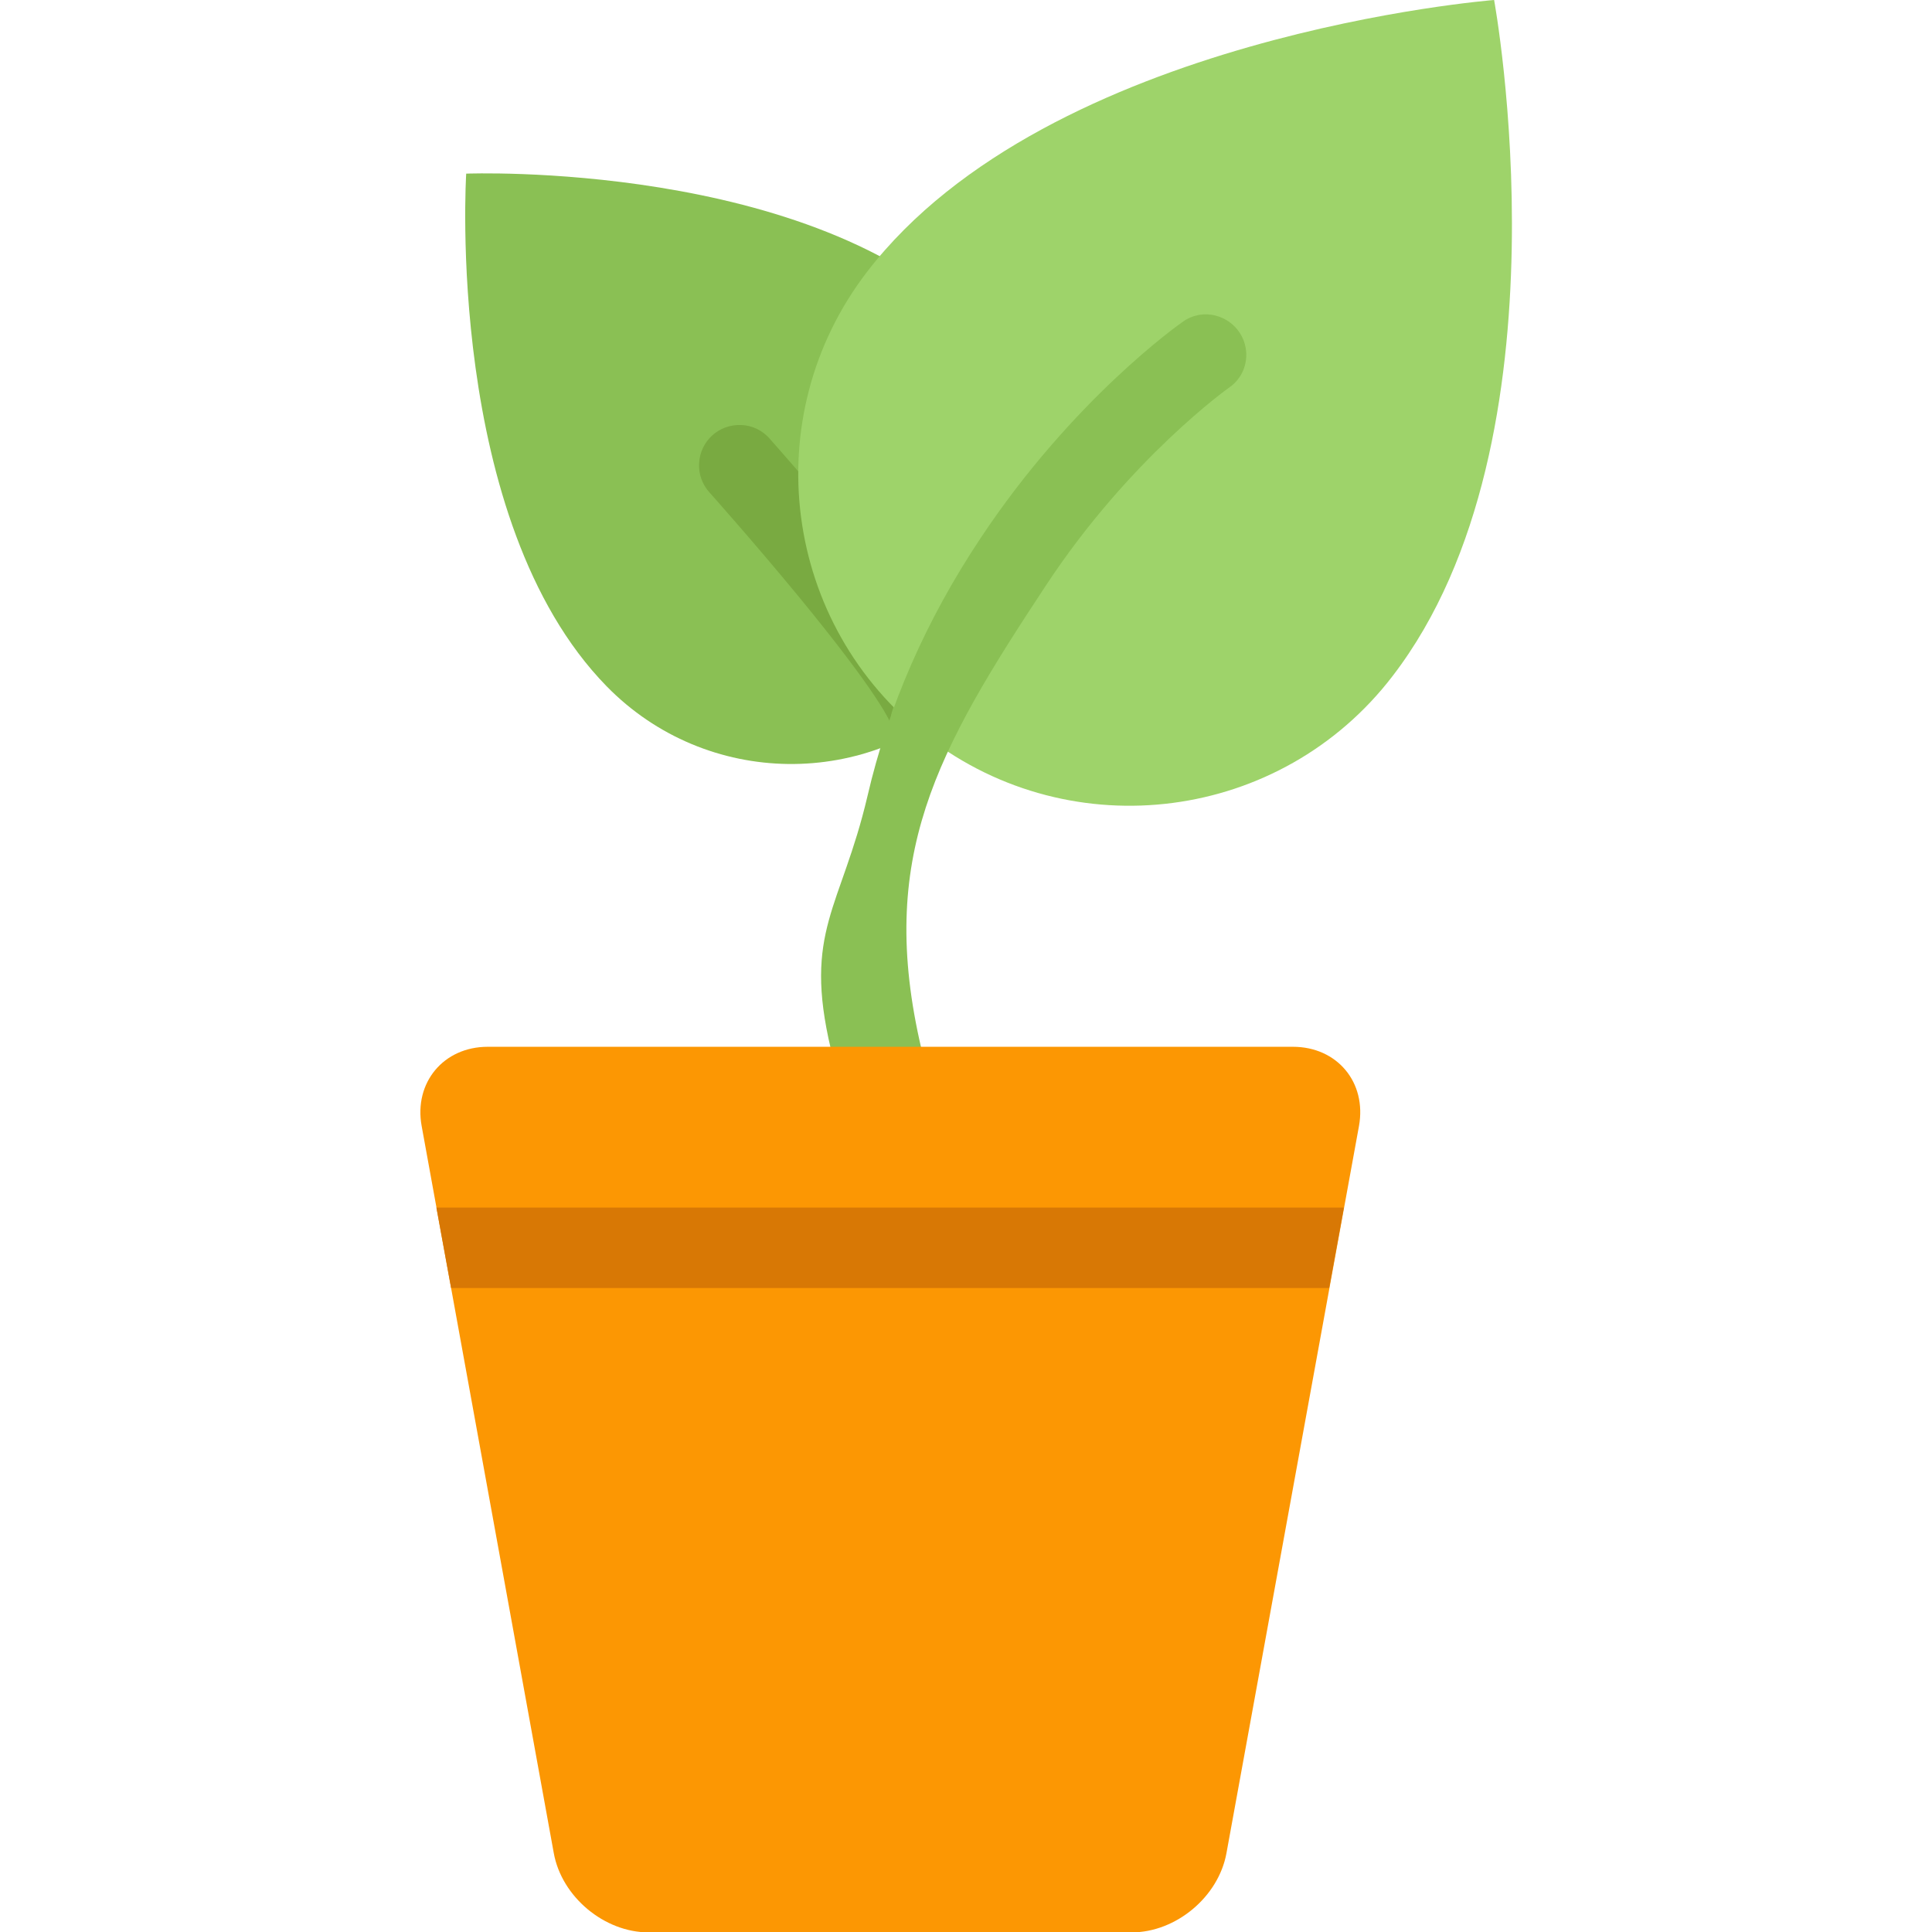 <?xml version="1.0" encoding="utf-8"?>
<!-- Generator: Adobe Illustrator 21.0.2, SVG Export Plug-In . SVG Version: 6.00 Build 0)  -->
<svg version="1.1" id="Layer_1" xmlns="http://www.w3.org/2000/svg" xmlns:xlink="http://www.w3.org/1999/xlink" x="0px" y="0px"
	 viewBox="0 0 511.8 511.8" style="enable-background:new 0 0 511.8 511.8;" xml:space="preserve">
<style type="text/css">
	.st0{fill:#8AC054;}
	.st1{fill:#79AA41;}
	.st2{fill:#9ED36A;}
	.st3{fill:#FC9703;}
	.st4{fill:#D87805;}
</style>
<path class="st0" d="M123.5,46c0,0-5.8,91.8,37.2,135.8c26.4,27,69.6,27.5,96.6,1.2l0,0c27-26.4,27.4-69.7,1.1-96.7
	C215.3,42.4,123.5,46,123.5,46z"/>
<path class="st1" d="M249.3,172.2c-4.2-6.2-10.3-14.3-18.2-24c-13.2-16.3-26.8-31.5-27.3-32.1l0,0c-1.8-2-4.4-3.4-7.4-3.5
	c-5.9-0.3-10.9,4.2-11.2,10.1c-0.2,2.9,0.9,5.7,2.7,7.7l0,0c0.1,0.1,11.6,13,23.4,27.3c22.2,27,24.6,33.7,24.8,34.4
	c-0.2-0.8-0.4-3.5,1.4-6.2l17.7,12C260.3,190.1,255.1,180.9,249.3,172.2z"/>
<path class="st2" d="M395.8,0c0,0-117.9,9.2-166.1,72c-29.6,38.5-22.4,93.6,16,123.3l0,0c38.5,29.5,93.7,22.3,123.2-16.2
	C417.2,116.3,395.8,0,395.8,0z"/>
<path class="st0" d="M330,92.2c-1-5.8-6.5-9.7-12.3-8.8c-1.6,0.3-3.1,0.9-4.3,1.8l0,0c-1.2,0.8-29.3,20.7-53.6,57.3
	c-14.4,21.6-24.5,44.6-30,68.4c-7,29.8-17.1,35.7-9.7,67h24c-11.9-50.8,3.9-78.8,33.1-123c22.1-33.5,48.2-52.1,48.5-52.3v0
	C328.9,100.4,330.7,96.4,330,92.2z"/>
<path class="st3" d="M324.9,490.9c-2.1,11.6-13.4,21-25.1,21h-128c-11.7,0-23-9.4-25.1-21l-35-192.6c-2.1-11.5,5.8-21,17.5-21h213.3
	c11.7,0,19.6,9.4,17.5,21L324.9,490.9z"/>
<polygon class="st4" points="119.5,341.2 352.1,341.2 356,319.9 115.6,319.9 "/>
</svg>
